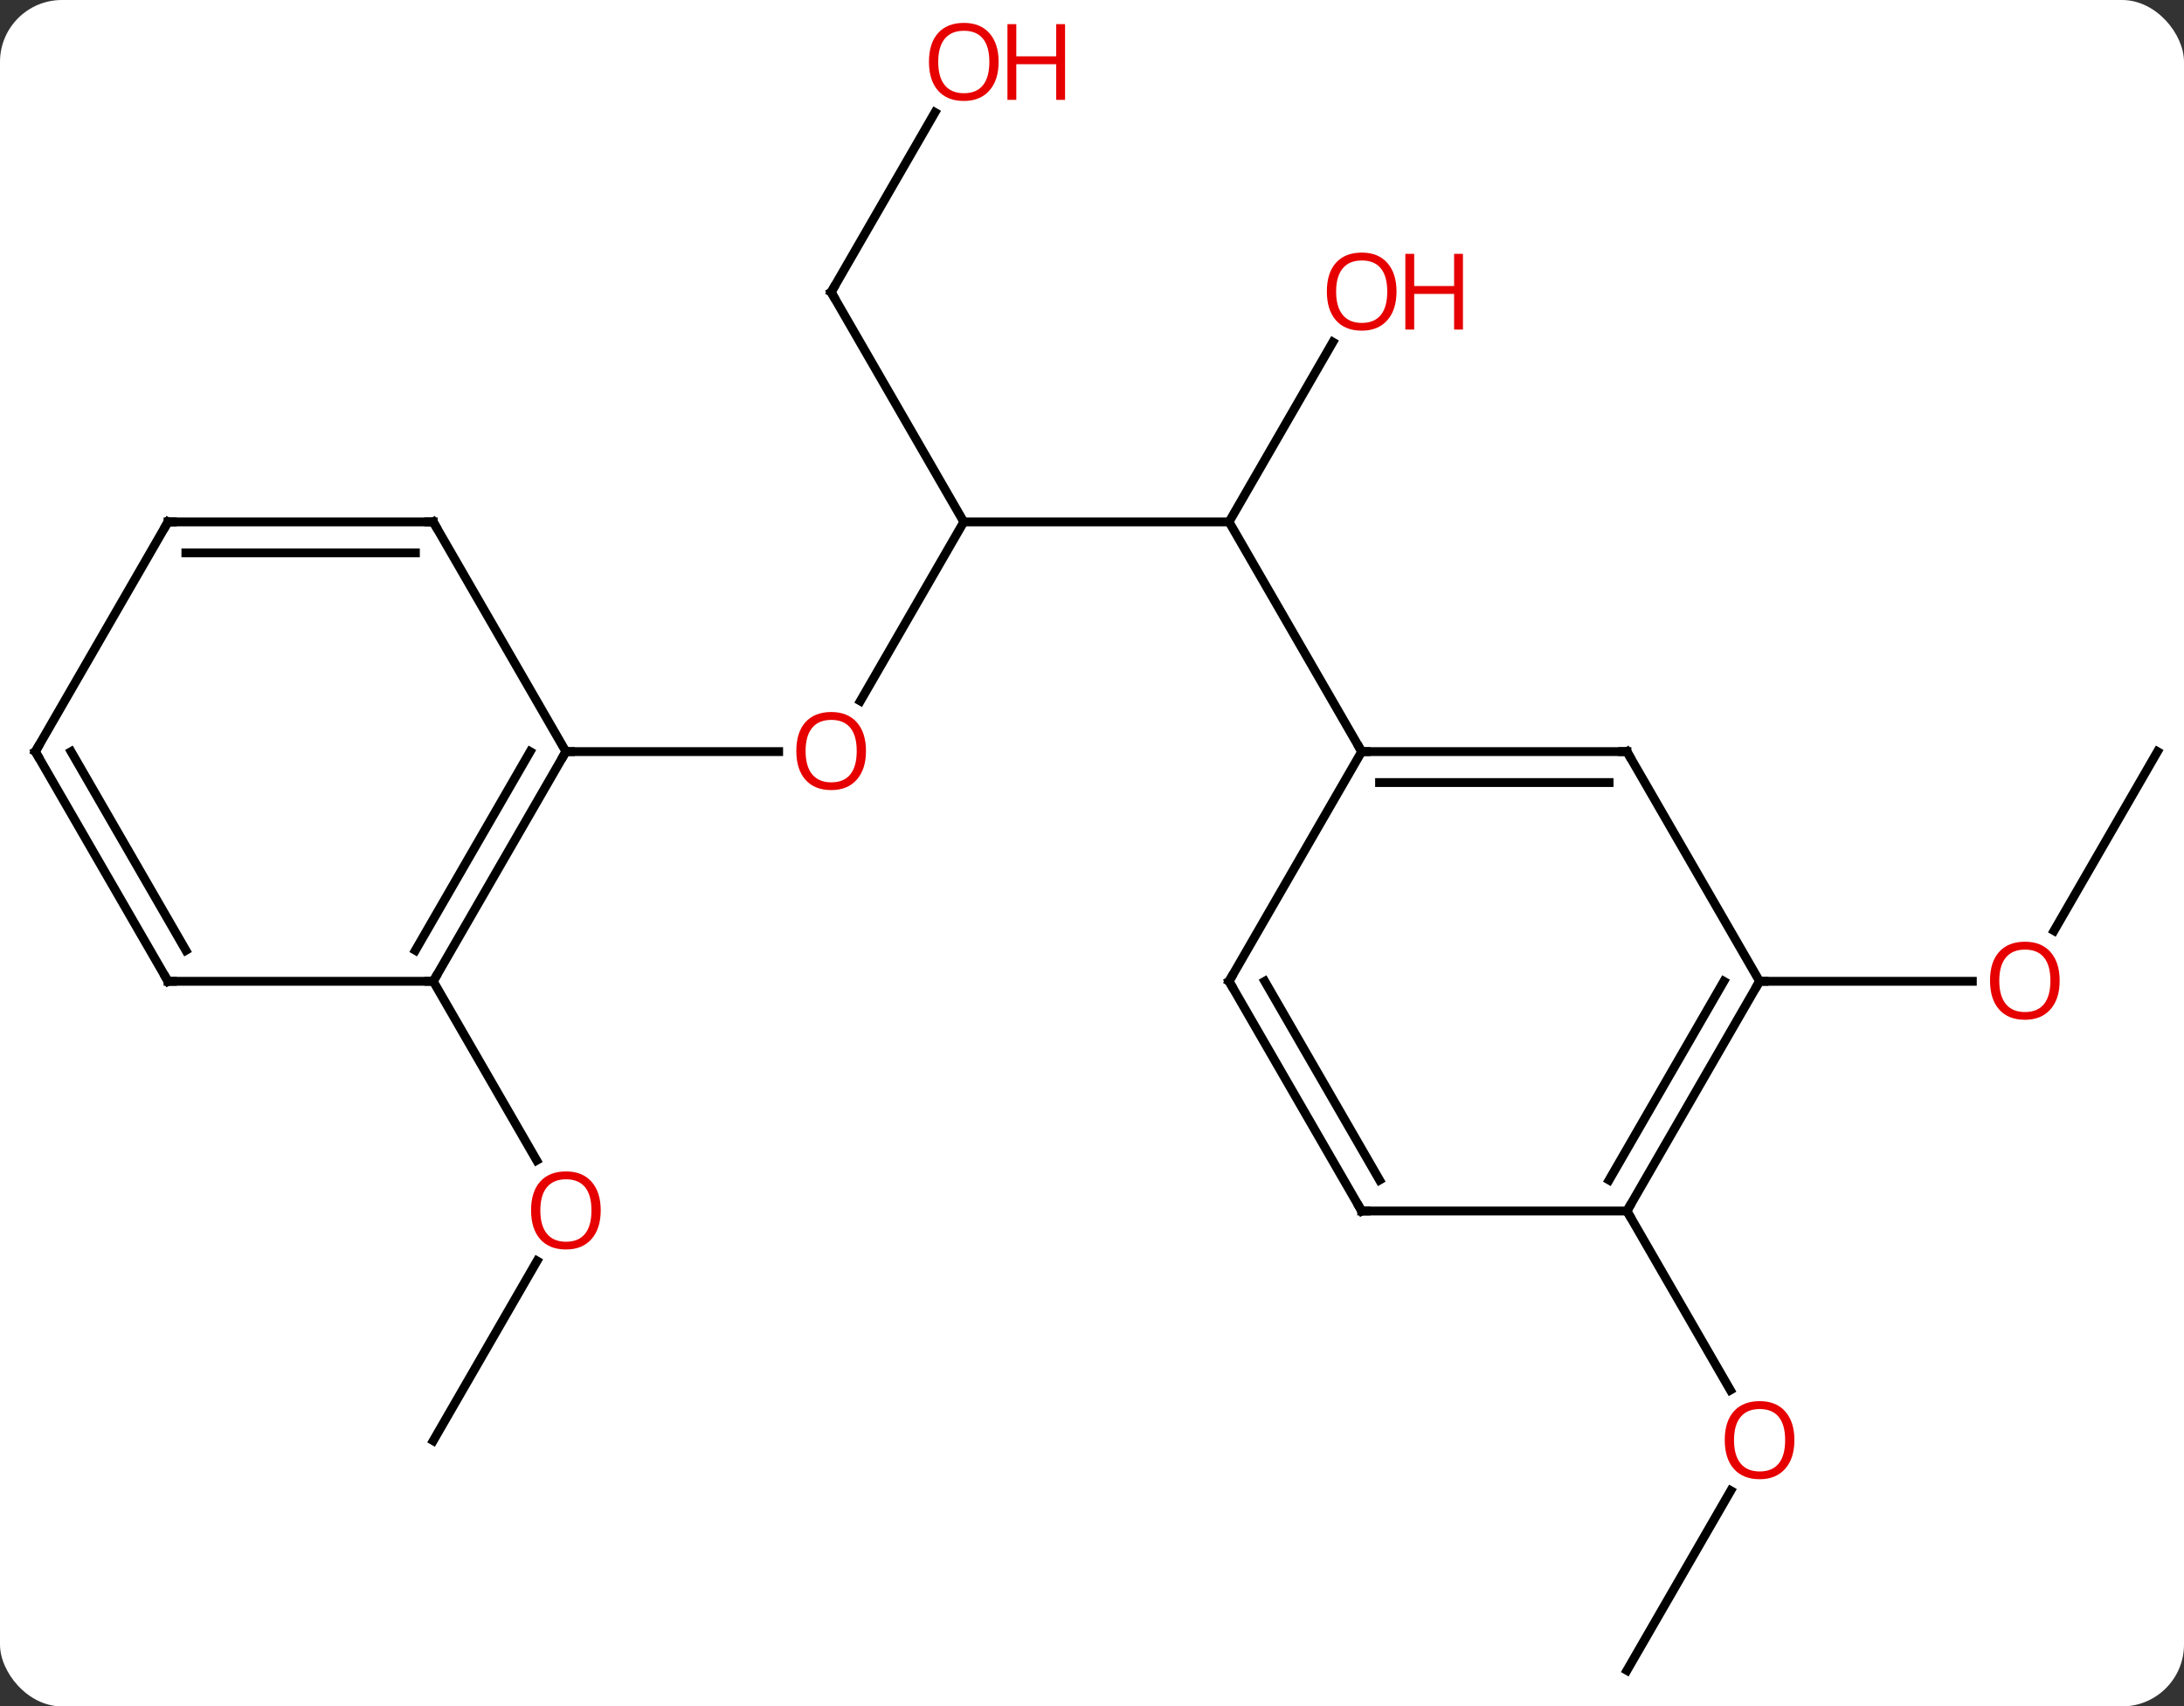 <svg width="247" viewBox="0 0 247 193" style="fill-opacity:1; color-rendering:auto; color-interpolation:auto; text-rendering:auto; stroke:black; stroke-linecap:square; stroke-miterlimit:10; shape-rendering:auto; stroke-opacity:1; fill:black; stroke-dasharray:none; font-weight:normal; stroke-width:1; font-family:'Open Sans'; font-style:normal; stroke-linejoin:miter; font-size:12; stroke-dashoffset:0; image-rendering:auto;" height="193" class="cas-substance-image" xmlns:xlink="http://www.w3.org/1999/xlink" xmlns="http://www.w3.org/2000/svg"><rect x="0" y="0" width="247" height="193" fill="#333333" stroke="none"/><svg class="cas-substance-single-component"><rect y="0" x="0" width="247" stroke="none" ry="7" rx="7" height="193" fill="white" class="cas-substance-group"/><svg y="0" x="0" width="247" viewBox="0 0 247 193" style="fill:black;" height="193" class="cas-substance-single-component-image"><svg><g><g transform="translate(124,98)" style="text-rendering:geometricPrecision; color-rendering:optimizeQuality; color-interpolation:linearRGB; stroke-linecap:butt; image-rendering:optimizeQuality;"><line y2="-38.97" y1="-38.97" x2="-15" x1="15" style="fill:none;"/><line y2="-59.305" y1="-38.97" x2="26.739" x1="15" style="fill:none;"/><line y2="-12.99" y1="-38.97" x2="30" x1="15" style="fill:none;"/><line y2="-18.712" y1="-38.97" x2="-26.697" x1="-15" style="fill:none;"/><line y2="-64.953" y1="-38.97" x2="-30" x1="-15" style="fill:none;"/><line y2="-12.99" y1="-12.99" x2="-60" x1="-35.938" style="fill:none;"/><line y2="-85.285" y1="-64.953" x2="-18.261" x1="-30" style="fill:none;"/><line y2="-12.99" y1="7.268" x2="120" x1="108.303" style="fill:none;"/><line y2="12.99" y1="12.99" x2="75" x1="99.062" style="fill:none;"/><line y2="90.933" y1="70.601" x2="60" x1="71.739" style="fill:none;"/><line y2="38.97" y1="59.225" x2="60" x1="71.693" style="fill:none;"/><line y2="64.953" y1="44.618" x2="-75" x1="-63.261" style="fill:none;"/><line y2="12.99" y1="33.242" x2="-75" x1="-63.307" style="fill:none;"/><line y2="-12.99" y1="-12.99" x2="60" x1="30" style="fill:none;"/><line y2="-9.49" y1="-9.49" x2="57.979" x1="32.021" style="fill:none;"/><line y2="12.99" y1="-12.99" x2="15" x1="30" style="fill:none;"/><line y2="12.99" y1="-12.99" x2="75" x1="60" style="fill:none;"/><line y2="38.97" y1="12.99" x2="30" x1="15" style="fill:none;"/><line y2="35.47" y1="12.99" x2="32.021" x1="19.041" style="fill:none;"/><line y2="38.97" y1="12.99" x2="60" x1="75" style="fill:none;"/><line y2="35.47" y1="12.99" x2="57.979" x1="70.959" style="fill:none;"/><line y2="38.97" y1="38.97" x2="60" x1="30" style="fill:none;"/><line y2="12.99" y1="-12.99" x2="-75" x1="-60" style="fill:none;"/><line y2="9.49" y1="-12.99" x2="-77.021" x1="-64.041" style="fill:none;"/><line y2="-38.97" y1="-12.99" x2="-75" x1="-60" style="fill:none;"/><line y2="12.99" y1="12.99" x2="-105" x1="-75" style="fill:none;"/><line y2="-38.97" y1="-38.97" x2="-105" x1="-75" style="fill:none;"/><line y2="-35.47" y1="-35.47" x2="-102.979" x1="-77.021" style="fill:none;"/><line y2="-12.99" y1="12.99" x2="-120" x1="-105" style="fill:none;"/><line y2="-12.99" y1="9.49" x2="-115.959" x1="-102.979" style="fill:none;"/><line y2="-12.99" y1="-38.97" x2="-120" x1="-105" style="fill:none;"/></g><g transform="translate(124,98)" style="fill:rgb(230,0,0); text-rendering:geometricPrecision; color-rendering:optimizeQuality; image-rendering:optimizeQuality; font-family:'Open Sans'; stroke:rgb(230,0,0); color-interpolation:linearRGB;"><path style="stroke:none;" d="M33.938 -65.023 Q33.938 -62.961 32.898 -61.781 Q31.859 -60.601 30.016 -60.601 Q28.125 -60.601 27.094 -61.766 Q26.062 -62.93 26.062 -65.039 Q26.062 -67.133 27.094 -68.281 Q28.125 -69.43 30.016 -69.43 Q31.875 -69.43 32.906 -68.258 Q33.938 -67.086 33.938 -65.023 ZM27.109 -65.023 Q27.109 -63.289 27.852 -62.383 Q28.594 -61.476 30.016 -61.476 Q31.438 -61.476 32.164 -62.375 Q32.891 -63.273 32.891 -65.023 Q32.891 -66.758 32.164 -67.648 Q31.438 -68.539 30.016 -68.539 Q28.594 -68.539 27.852 -67.641 Q27.109 -66.742 27.109 -65.023 Z"/><path style="stroke:none;" d="M41.453 -60.726 L40.453 -60.726 L40.453 -64.758 L35.938 -64.758 L35.938 -60.726 L34.938 -60.726 L34.938 -69.289 L35.938 -69.289 L35.938 -65.648 L40.453 -65.648 L40.453 -69.289 L41.453 -69.289 L41.453 -60.726 Z"/><path style="stroke:none;" d="M-26.062 -13.06 Q-26.062 -10.998 -27.102 -9.818 Q-28.141 -8.638 -29.984 -8.638 Q-31.875 -8.638 -32.906 -9.803 Q-33.938 -10.967 -33.938 -13.076 Q-33.938 -15.17 -32.906 -16.318 Q-31.875 -17.467 -29.984 -17.467 Q-28.125 -17.467 -27.094 -16.295 Q-26.062 -15.123 -26.062 -13.06 ZM-32.891 -13.06 Q-32.891 -11.326 -32.148 -10.42 Q-31.406 -9.513 -29.984 -9.513 Q-28.562 -9.513 -27.836 -10.412 Q-27.109 -11.31 -27.109 -13.06 Q-27.109 -14.795 -27.836 -15.685 Q-28.562 -16.576 -29.984 -16.576 Q-31.406 -16.576 -32.148 -15.678 Q-32.891 -14.779 -32.891 -13.06 Z"/></g><g transform="translate(124,98)" style="stroke-linecap:butt; text-rendering:geometricPrecision; color-rendering:optimizeQuality; image-rendering:optimizeQuality; font-family:'Open Sans'; color-interpolation:linearRGB; stroke-miterlimit:5;"><path style="fill:none;" d="M-29.75 -64.52 L-30 -64.953 L-29.75 -65.386"/><path style="fill:rgb(230,0,0); stroke:none;" d="M-11.062 -91.003 Q-11.062 -88.941 -12.102 -87.761 Q-13.141 -86.581 -14.984 -86.581 Q-16.875 -86.581 -17.906 -87.746 Q-18.938 -88.91 -18.938 -91.019 Q-18.938 -93.113 -17.906 -94.261 Q-16.875 -95.41 -14.984 -95.41 Q-13.125 -95.41 -12.094 -94.238 Q-11.062 -93.066 -11.062 -91.003 ZM-17.891 -91.003 Q-17.891 -89.269 -17.148 -88.363 Q-16.406 -87.456 -14.984 -87.456 Q-13.562 -87.456 -12.836 -88.355 Q-12.109 -89.253 -12.109 -91.003 Q-12.109 -92.738 -12.836 -93.628 Q-13.562 -94.519 -14.984 -94.519 Q-16.406 -94.519 -17.148 -93.621 Q-17.891 -92.722 -17.891 -91.003 Z"/><path style="fill:rgb(230,0,0); stroke:none;" d="M-3.547 -86.706 L-4.547 -86.706 L-4.547 -90.738 L-9.062 -90.738 L-9.062 -86.706 L-10.062 -86.706 L-10.062 -95.269 L-9.062 -95.269 L-9.062 -91.628 L-4.547 -91.628 L-4.547 -95.269 L-3.547 -95.269 L-3.547 -86.706 Z"/><path style="fill:rgb(230,0,0); stroke:none;" d="M108.938 12.92 Q108.938 14.982 107.898 16.162 Q106.859 17.342 105.016 17.342 Q103.125 17.342 102.094 16.177 Q101.062 15.013 101.062 12.904 Q101.062 10.81 102.094 9.662 Q103.125 8.513 105.016 8.513 Q106.875 8.513 107.906 9.685 Q108.938 10.857 108.938 12.92 ZM102.109 12.92 Q102.109 14.654 102.852 15.56 Q103.594 16.467 105.016 16.467 Q106.438 16.467 107.164 15.568 Q107.891 14.67 107.891 12.92 Q107.891 11.185 107.164 10.295 Q106.438 9.404 105.016 9.404 Q103.594 9.404 102.852 10.303 Q102.109 11.201 102.109 12.92 Z"/><path style="fill:rgb(230,0,0); stroke:none;" d="M78.938 64.883 Q78.938 66.945 77.898 68.125 Q76.859 69.305 75.016 69.305 Q73.125 69.305 72.094 68.141 Q71.062 66.976 71.062 64.867 Q71.062 62.773 72.094 61.625 Q73.125 60.476 75.016 60.476 Q76.875 60.476 77.906 61.648 Q78.938 62.82 78.938 64.883 ZM72.109 64.883 Q72.109 66.617 72.852 67.523 Q73.594 68.43 75.016 68.43 Q76.438 68.43 77.164 67.531 Q77.891 66.633 77.891 64.883 Q77.891 63.148 77.164 62.258 Q76.438 61.367 75.016 61.367 Q73.594 61.367 72.852 62.266 Q72.109 63.164 72.109 64.883 Z"/><path style="fill:rgb(230,0,0); stroke:none;" d="M-56.062 38.9 Q-56.062 40.962 -57.102 42.142 Q-58.141 43.322 -59.984 43.322 Q-61.875 43.322 -62.906 42.157 Q-63.938 40.993 -63.938 38.884 Q-63.938 36.79 -62.906 35.642 Q-61.875 34.493 -59.984 34.493 Q-58.125 34.493 -57.094 35.665 Q-56.062 36.837 -56.062 38.9 ZM-62.891 38.9 Q-62.891 40.634 -62.148 41.54 Q-61.406 42.447 -59.984 42.447 Q-58.562 42.447 -57.836 41.548 Q-57.109 40.65 -57.109 38.9 Q-57.109 37.165 -57.836 36.275 Q-58.562 35.384 -59.984 35.384 Q-61.406 35.384 -62.148 36.282 Q-62.891 37.181 -62.891 38.9 Z"/><path style="fill:none;" d="M30.5 -12.99 L30 -12.99 L29.75 -13.423"/><path style="fill:none;" d="M59.5 -12.99 L60 -12.99 L60.25 -12.557"/><path style="fill:none;" d="M15.25 12.557 L15 12.99 L15.25 13.423"/><path style="fill:none;" d="M74.75 13.423 L75 12.99 L75.5 12.99"/><path style="fill:none;" d="M29.75 38.537 L30 38.97 L30.5 38.97"/><path style="fill:none;" d="M60.25 38.537 L60 38.97 L60.25 39.403"/><path style="fill:none;" d="M-60.25 -12.557 L-60 -12.99 L-59.5 -12.99"/><path style="fill:none;" d="M-74.75 12.557 L-75 12.99 L-75.5 12.99"/><path style="fill:none;" d="M-74.75 -38.537 L-75 -38.97 L-75.5 -38.97"/><path style="fill:none;" d="M-104.5 12.99 L-105 12.99 L-105.25 12.557"/><path style="fill:none;" d="M-104.5 -38.97 L-105 -38.97 L-105.25 -38.537"/><path style="fill:none;" d="M-119.75 -12.557 L-120 -12.99 L-119.75 -13.423"/></g></g></svg></svg></svg></svg>